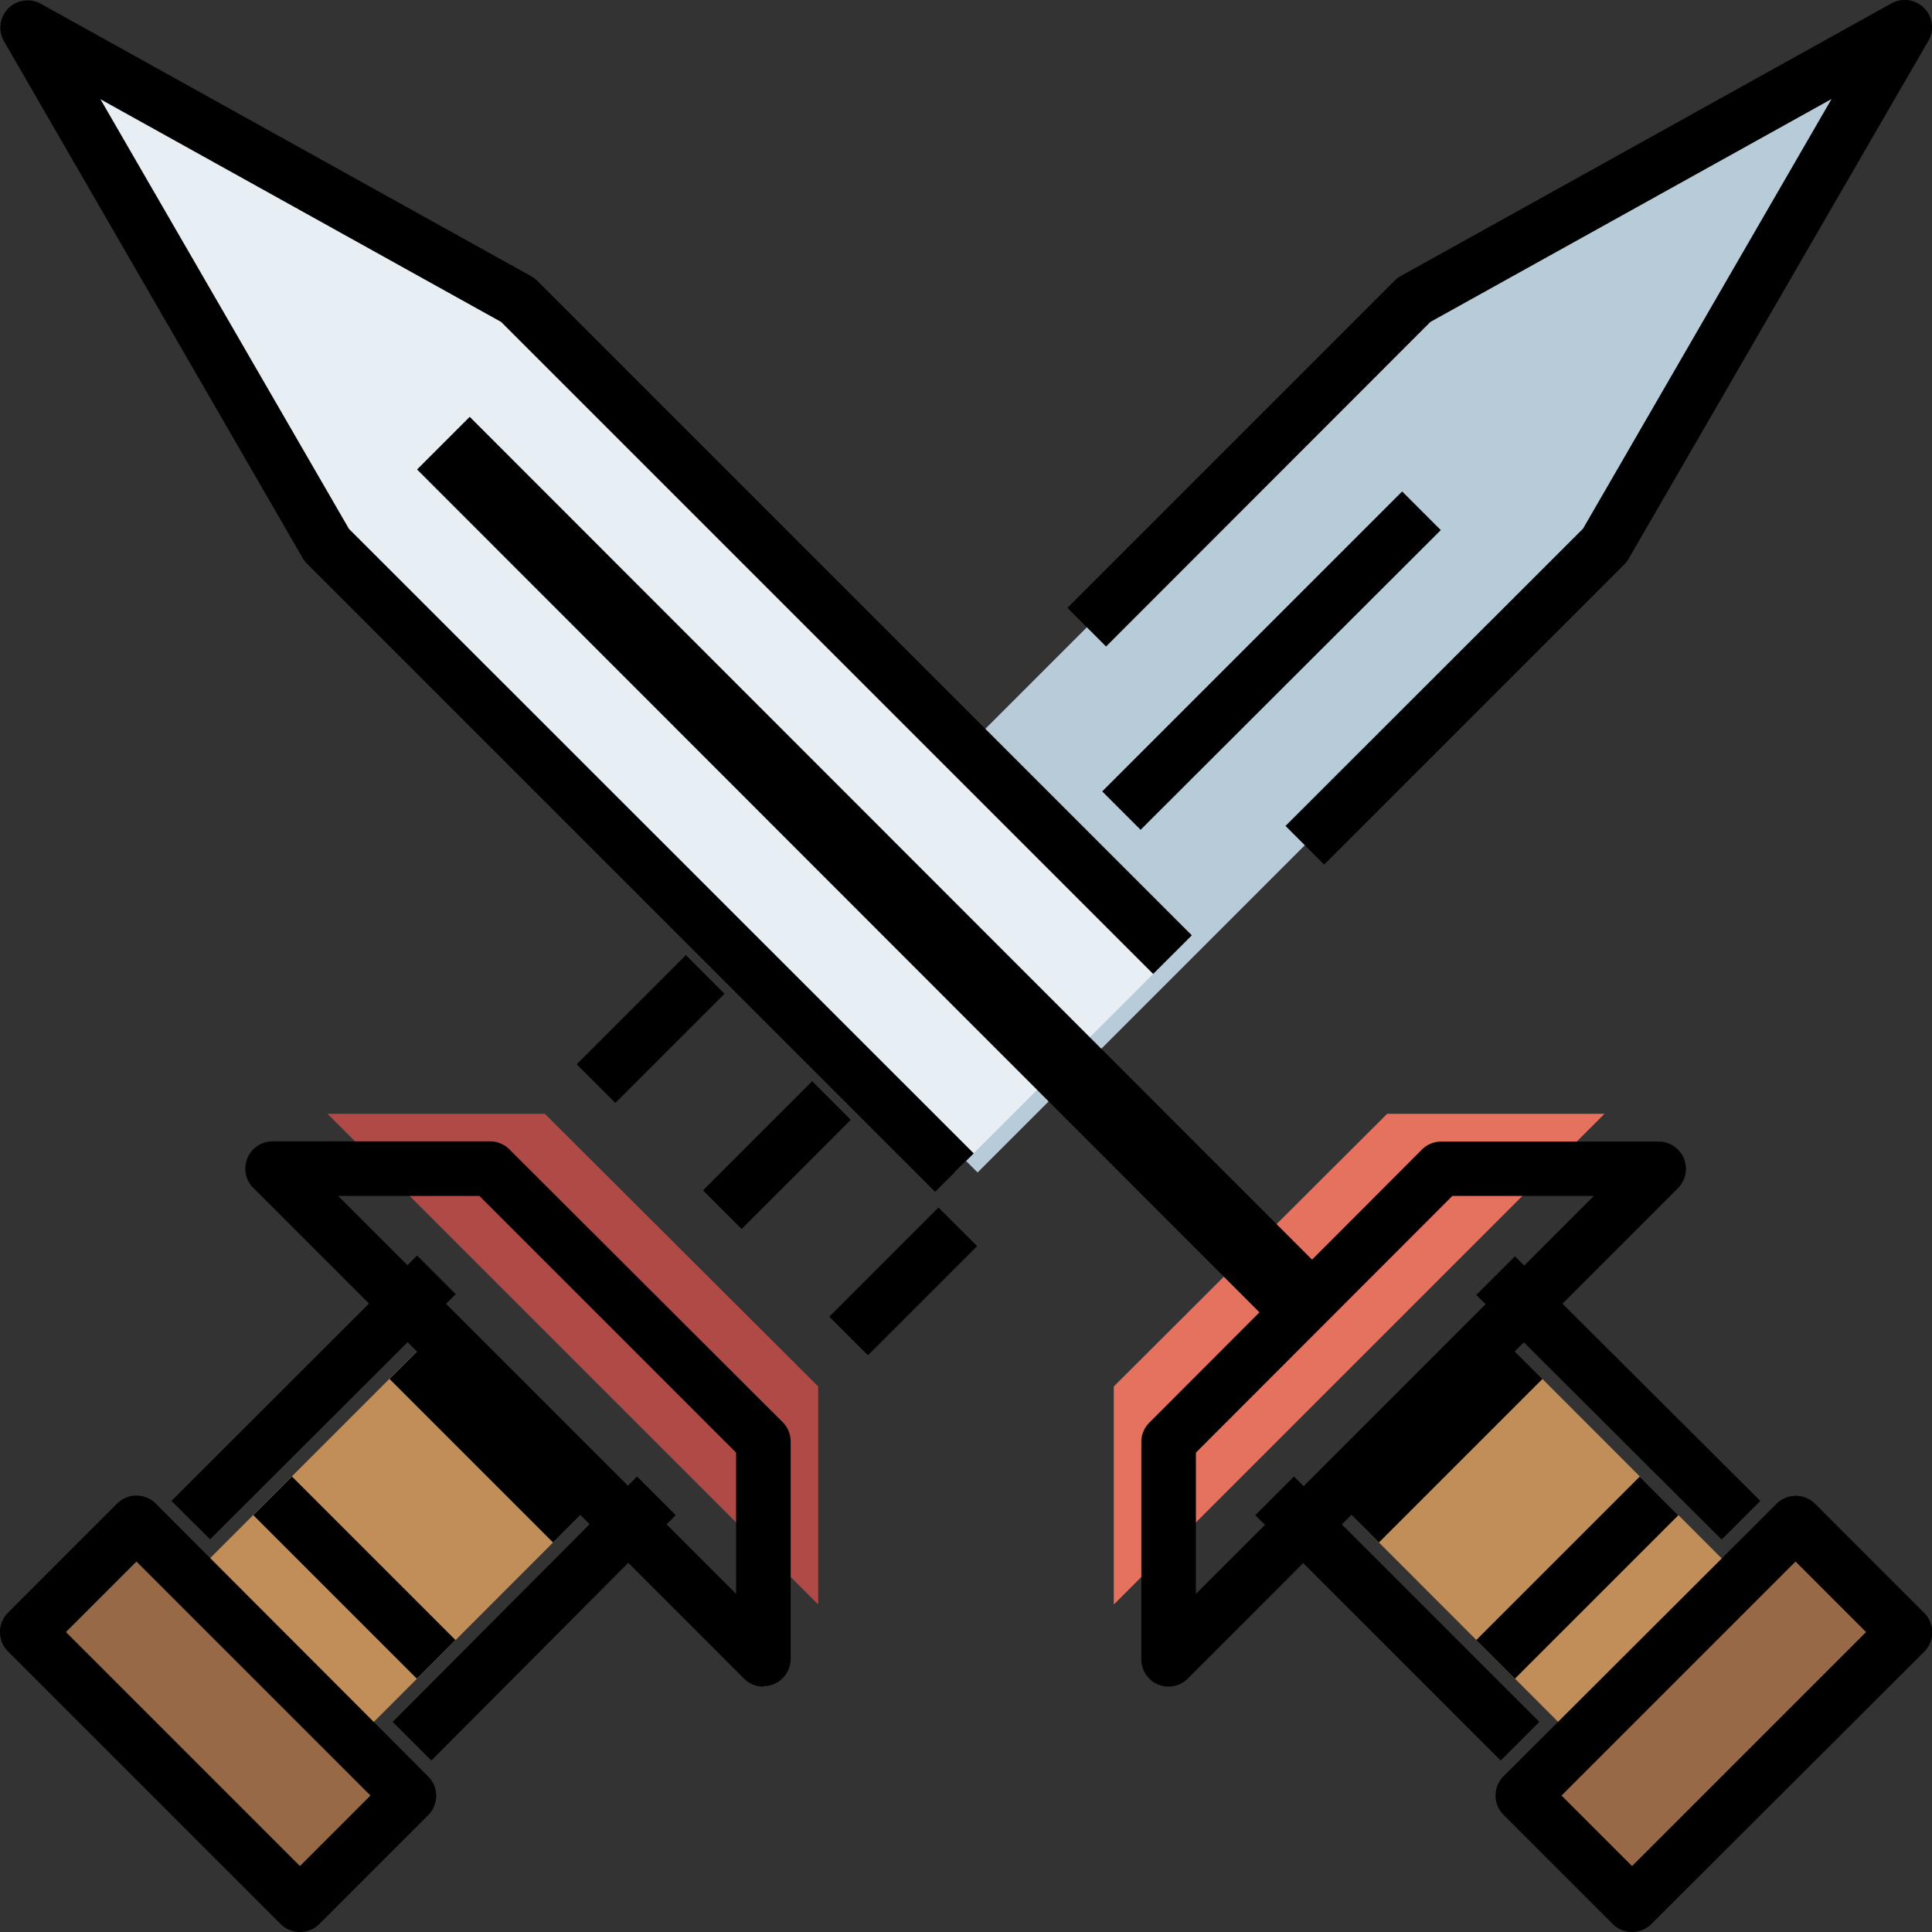 <svg height="8" viewBox="0 0 8 8" width="8" xmlns="http://www.w3.org/2000/svg">
  <rect x="0" y="0" width="8" height="8" fill="#333333" stroke="none"/>
  <defs>
    <style>.a {
      fill: #b8cbd9;
    }

    .b {
      fill: #976947;
    }

    .c {
      fill: #c18e59;
    }

    .d {
      fill: #e4725f;
    }

    .e {
      fill: #e8eff4;
    }

    .f {
      fill: #af4a47;
    }</style>
  </defs>
  <g transform="translate(-0.5)">
    <path class="a" d="M3.548,4.855l2.6-2.6L7.387.114,5.355,1.243l-2.71,2.71" transform="translate(1)"/>
    <path class="b" d="M5.806,6.436,6.935,5.307l.452.452L6.258,6.888Z" transform="translate(1 1)"/>
    <path class="c" d="M5.016,5.193,6.032,6.21l.677-.677L5.693,4.516" transform="translate(1 1)"/>
    <path class="d" d="M4.339,5.871,6.371,3.839h-.9L4.339,4.968Z" transform="translate(0.773 0.773)"/>
    <path class="e" d="M4.452,4.855l-2.6-2.6L.613.114,2.645,1.243l2.71,2.71"/>
    <path class="b" d="M.613,5.758l.452-.452L2.193,6.435l-.452.452Z" transform="translate(0 1)"/>
    <path class="c" d="M2.984,5.193,1.968,6.21,1.29,5.532,2.306,4.516" transform="translate(0 1)"/>
    <path class="f" d="M3.661,5.871,1.629,3.839h.9L3.661,4.968Z" transform="translate(0.227 0.773)"/>
    <path
      d="M4.339,5.984a.113.113,0,0,1-.113-.113v-.9a.113.113,0,0,1,.033-.08L5.388,3.76a.113.113,0,0,1,.08-.033h.9a.113.113,0,0,1,.08.193L4.418,5.951A.113.113,0,0,1,4.339,5.984Zm.113-.969V5.6L6.1,3.952H5.514Z"
      transform="translate(1 1)"/>
    <path
      d="M6.258,7a.113.113,0,0,1-.08-.033l-.452-.452a.113.113,0,0,1,0-.16L6.856,5.227a.113.113,0,0,1,.16,0l.452.452a.113.113,0,0,1,0,.16L6.338,6.967A.113.113,0,0,1,6.258,7Zm-.292-.565.292.292.969-.969-.292-.292Z"
      transform="translate(1 1)"/>
    <path d="M5.613,4.6l.16-.16L6.789,5.453l-.16.16Z" transform="translate(1 0.762)"/>
    <path d="M4.936,5.274l.16-.16L6.112,6.13l-.16.16Z" transform="translate(0.762 1)"/>
    <path d="M5.613,5.791l.677-.677.16.16-.677.677Z" transform="translate(1 1)"/>
    <path d="M5.275,5.452l.677-.677.16.16-.677.677Z" transform="translate(0.775 0.775)"/>
    <path
      d="M4.372,4.935l-2.6-2.6a.11.11,0,0,1-.018-.023L.516.17A.113.113,0,0,1,.668.015L2.7,1.144a.109.109,0,0,1,.025.019l2.71,2.71-.16.16-2.7-2.7L.916.411,1.945,2.19,4.532,4.776Z"/>
    <path
      d="M3.661,5.984a.113.113,0,0,1-.08-.033L1.549,3.919a.113.113,0,0,1,.08-.193h.9a.113.113,0,0,1,.08.033L3.741,4.889a.113.113,0,0,1,.033.08v.9a.113.113,0,0,1-.113.113ZM1.9,3.952,3.548,5.6V5.015L2.485,3.952Z"
      transform="translate(0 1)"/>
    <path
      d="M1.742,7a.113.113,0,0,1-.08-.033L.533,5.838a.113.113,0,0,1,0-.16l.452-.452a.113.113,0,0,1,.16,0L2.273,6.356a.113.113,0,0,1,0,.16l-.452.452A.113.113,0,0,1,1.742,7ZM.773,5.758l.969.969.292-.292-.969-.969Z"
      transform="translate(0 1)"/>
    <path d="M1.21,5.453,2.227,4.437l.16.16L1.37,5.612Z" transform="translate(0 0.762)"/>
    <path d="M1.888,6.13,2.9,5.114l.16.16L2.048,6.29Z" transform="translate(0.238 1)"/>
    <path d="M1.549,5.274l.16-.16.677.677-.16.16Z" transform="translate(0 1)"/>
    <path d="M1.888,4.935l.16-.16.677.677-.16.16Z" transform="translate(0.225 0.775)"/>
    <path d="M2.565,3.872l.452-.452.16.16-.452.452Z" transform="translate(0.323 0.535)"/>
    <path
      d="M4.983,3.58l-.16-.16L6.055,2.189,7.084.41l-1.661.923L4.08,2.677l-.16-.16L5.275,1.162A.109.109,0,0,1,5.3,1.143L7.332.014a.113.113,0,0,1,.153.155L6.243,2.315a.111.111,0,0,1-.018.023Z"
      transform="translate(1)"/>
    <path d="M3.469,4.775l.452-.452.16.16-.452.452Z" transform="translate(0.465 0.677)"/>
    <path d="M2.227,1.944l.218-.218L5.983,5.266l-.218.218Z" transform="translate(0 0)"/>
    <path d="M3.017,4.323l.452-.452.16.16-.452.452Z" transform="translate(0.394 0.606)"/>
    <path d="M4.372,2.969,5.614,1.727l.16.16L4.531,3.128Z" transform="translate(0.692 0.308)"/>
  </g>
</svg>
